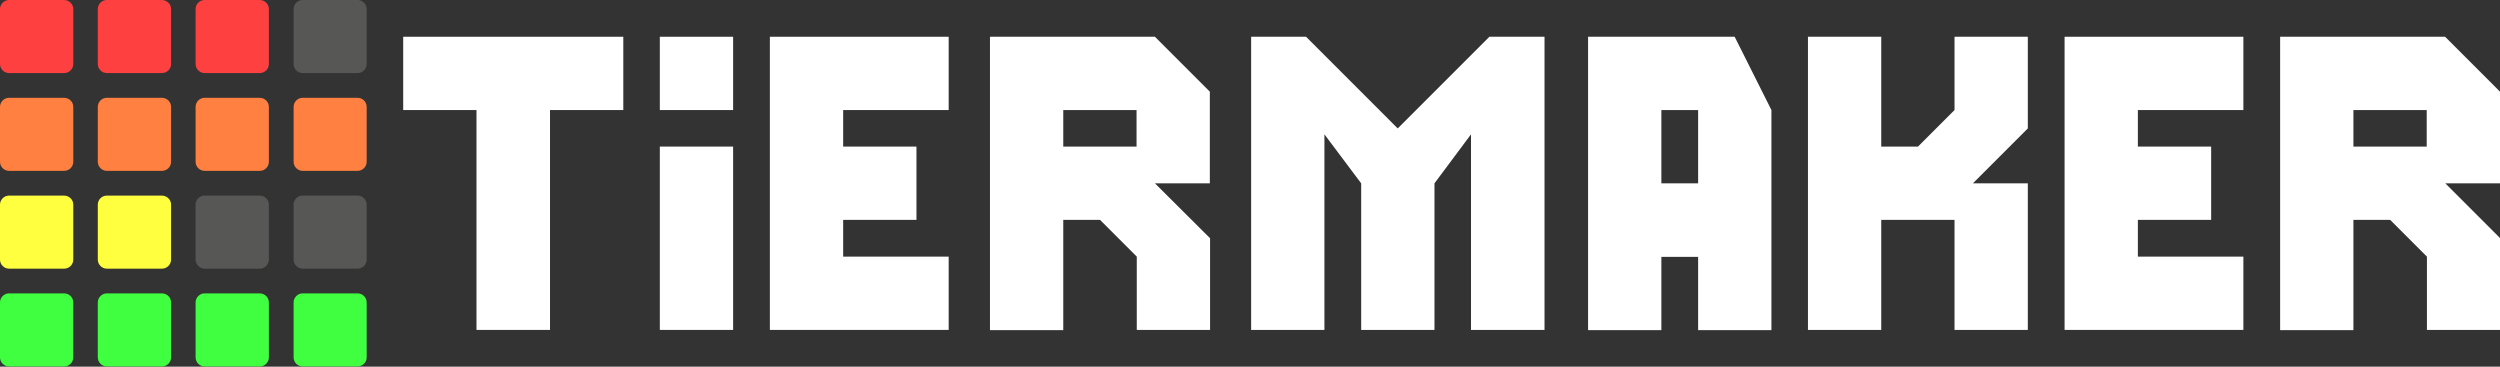 <?xml version="1.0" encoding="utf-8"?>
<!-- Generator: Adobe Illustrator 25.0.0, SVG Export Plug-In . SVG Version: 6.00 Build 0)  -->
<svg version="1.1" id="Capa_1" xmlns="http://www.w3.org/2000/svg" xmlns:xlink="http://www.w3.org/1999/xlink" x="0px" y="0px"
	 viewBox="0 0 1101.8 161.6" style="enable-background:new 0 0 1101.8 161.6;" xml:space="preserve">
<rect x="0" y="0" width="1101.8" height="161.6" fill="#333333" stroke="none"/>
<style type="text/css">
	.st0{fill:#1D1D1B;}
	.st1{fill:none;stroke:#1D1D1B;stroke-miterlimit:10;}
	.st2{fill:#FFFFFF;}
	.st3{fill:#FF8040;}
	.st4{fill:#FFFF40;}
	.st5{fill:#40FF40;}
	.st6{fill:#575756;}
	.st7{fill:#FF4040;}
</style>
<rect x="290.8" y="16.2" class="st2" width="32.3" height="32.3"/>
<rect x="290.8" y="64.6" class="st2" width="32.3" height="80.8"/>
<polygon class="st2" points="274.7,16.2 177.7,16.2 177.7,48.5 210,48.5 210,145.4 242.4,145.4 242.4,48.5 274.7,48.5 "/>
<polygon class="st2" points="418.1,48.5 418.1,16.2 339.3,16.2 339.3,16.2 339.3,145.4 339.3,145.4 418.1,145.4 418.1,113.1 
	371.6,113.1 371.6,96.9 403.9,96.9 403.9,64.6 371.6,64.6 371.6,48.5 "/>
<path class="st2" d="M764.5,16.2h-64.6v129.3h32.3v-32.3h16.2v32.3h32.3v-97L764.5,16.2z M732.2,80.8V48.5h16.2v32.3H732.2z"/>
<g>
	<polygon class="st2" points="829.1,64.6 829.1,16.2 796.8,16.2 796.8,145.4 829.1,145.4 829.1,96.9 861.4,96.9 861.4,145.4 
		893.7,145.4 893.7,80.8 869.5,80.8 893.7,56.6 893.7,16.2 861.4,16.2 861.4,48.5 845.3,64.6 	"/>
</g>
<path class="st2" d="M533.2,40.4L509,16.2h-72.7v129.3h32.3V96.9h16.2l16.2,16.2v32.3h32.3V105L509,80.8h24.2V40.4z M500.9,64.6
	h-32.3V48.5h32.3V64.6z"/>
<path class="st2" d="M1101.8,40.4l-24.2-24.2h-72.7v129.3h32.3V96.9h16.2l16.2,16.2v32.3h32.3V105l-24.2-24.2h24.2V40.4z
	 M1069.5,64.6h-32.3V48.5h32.3V64.6z"/>
<g>
	<polygon class="st2" points="656.4,16.2 616,56.6 616,56.6 575.6,16.2 551.4,16.2 551.4,145.4 583.7,145.4 583.7,59.2 599.9,80.8 
		599.9,145.4 632.2,145.4 632.2,80.8 648.3,59.2 648.3,145.4 680.7,145.4 680.7,16.2 	"/>
</g>
<polygon class="st2" points="988.7,48.5 988.7,16.2 909.9,16.2 909.9,16.2 909.9,145.4 909.9,145.4 988.7,145.4 988.7,113.1 
	942.2,113.1 942.2,96.9 974.5,96.9 974.5,64.6 942.2,64.6 942.2,48.5 "/>
<path class="st7" d="M32.3,4v24.2c0,2.2-1.8,4-4,4H4c-2.2,0-4-1.8-4-4V4c0-2.2,1.8-4,4-4h24.2C30.5,0,32.3,1.8,32.3,4z"/>
<path class="st7" d="M75.4,4v24.2c0,2.2-1.8,4-4,4H47.1c-2.2,0-4-1.8-4-4V4c0-2.2,1.8-4,4-4h24.2C73.6,0,75.4,1.8,75.4,4z"/>
<path class="st7" d="M118.5,4v24.2c0,2.2-1.8,4-4,4H90.2c-2.2,0-4-1.8-4-4V4c0-2.2,1.8-4,4-4h24.2C116.7,0,118.5,1.8,118.5,4z"/>
<path class="st6" d="M161.6,4v24.2c0,2.2-1.8,4-4,4h-24.2c-2.2,0-4-1.8-4-4V4c0-2.2,1.8-4,4-4h24.2C159.8,0,161.6,1.8,161.6,4z"/>
<path class="st4" d="M32.3,90.2v24.2c0,2.2-1.8,4-4,4H4c-2.2,0-4-1.8-4-4V90.2c0-2.2,1.8-4,4-4h24.2C30.5,86.2,32.3,88,32.3,90.2z"
	/>
<path class="st4" d="M75.4,90.2v24.2c0,2.2-1.8,4-4,4H47.1c-2.2,0-4-1.8-4-4V90.2c0-2.2,1.8-4,4-4h24.2C73.6,86.2,75.4,88,75.4,90.2
	z"/>
<path class="st6" d="M118.5,90.2v24.2c0,2.2-1.8,4-4,4H90.2c-2.2,0-4-1.8-4-4V90.2c0-2.2,1.8-4,4-4h24.2
	C116.7,86.2,118.5,88,118.5,90.2z"/>
<path class="st6" d="M161.6,90.2v24.2c0,2.2-1.8,4-4,4h-24.2c-2.2,0-4-1.8-4-4V90.2c0-2.2,1.8-4,4-4h24.2
	C159.8,86.2,161.6,88,161.6,90.2z"/>
<path class="st3" d="M32.3,47.1v24.2c0,2.2-1.8,4-4,4H4c-2.2,0-4-1.8-4-4V47.1c0-2.2,1.8-4,4-4h24.2C30.5,43.1,32.3,44.9,32.3,47.1z
	"/>
<path class="st3" d="M75.4,47.1v24.2c0,2.2-1.8,4-4,4H47.1c-2.2,0-4-1.8-4-4V47.1c0-2.2,1.8-4,4-4h24.2
	C73.6,43.1,75.4,44.9,75.4,47.1z"/>
<path class="st3" d="M118.5,47.1v24.2c0,2.2-1.8,4-4,4H90.2c-2.2,0-4-1.8-4-4V47.1c0-2.2,1.8-4,4-4h24.2
	C116.7,43.1,118.5,44.9,118.5,47.1z"/>
<path class="st3" d="M161.6,47.1v24.2c0,2.2-1.8,4-4,4h-24.2c-2.2,0-4-1.8-4-4V47.1c0-2.2,1.8-4,4-4h24.2
	C159.8,43.1,161.6,44.9,161.6,47.1z"/>
<path class="st5" d="M32.3,133.3v24.2c0,2.2-1.8,4-4,4H4c-2.2,0-4-1.8-4-4v-24.2c0-2.2,1.8-4,4-4h24.2
	C30.5,129.3,32.3,131.1,32.3,133.3z"/>
<path class="st5" d="M75.4,133.3v24.2c0,2.2-1.8,4-4,4H47.1c-2.2,0-4-1.8-4-4v-24.2c0-2.2,1.8-4,4-4h24.2
	C73.6,129.3,75.4,131.1,75.4,133.3z"/>
<path class="st5" d="M118.5,133.3v24.2c0,2.2-1.8,4-4,4H90.2c-2.2,0-4-1.8-4-4v-24.2c0-2.2,1.8-4,4-4h24.2
	C116.7,129.3,118.5,131.1,118.5,133.3z"/>
<path class="st5" d="M161.6,133.3v24.2c0,2.2-1.8,4-4,4h-24.2c-2.2,0-4-1.8-4-4v-24.2c0-2.2,1.8-4,4-4h24.2
	C159.8,129.3,161.6,131.1,161.6,133.3z"/>
</svg>
